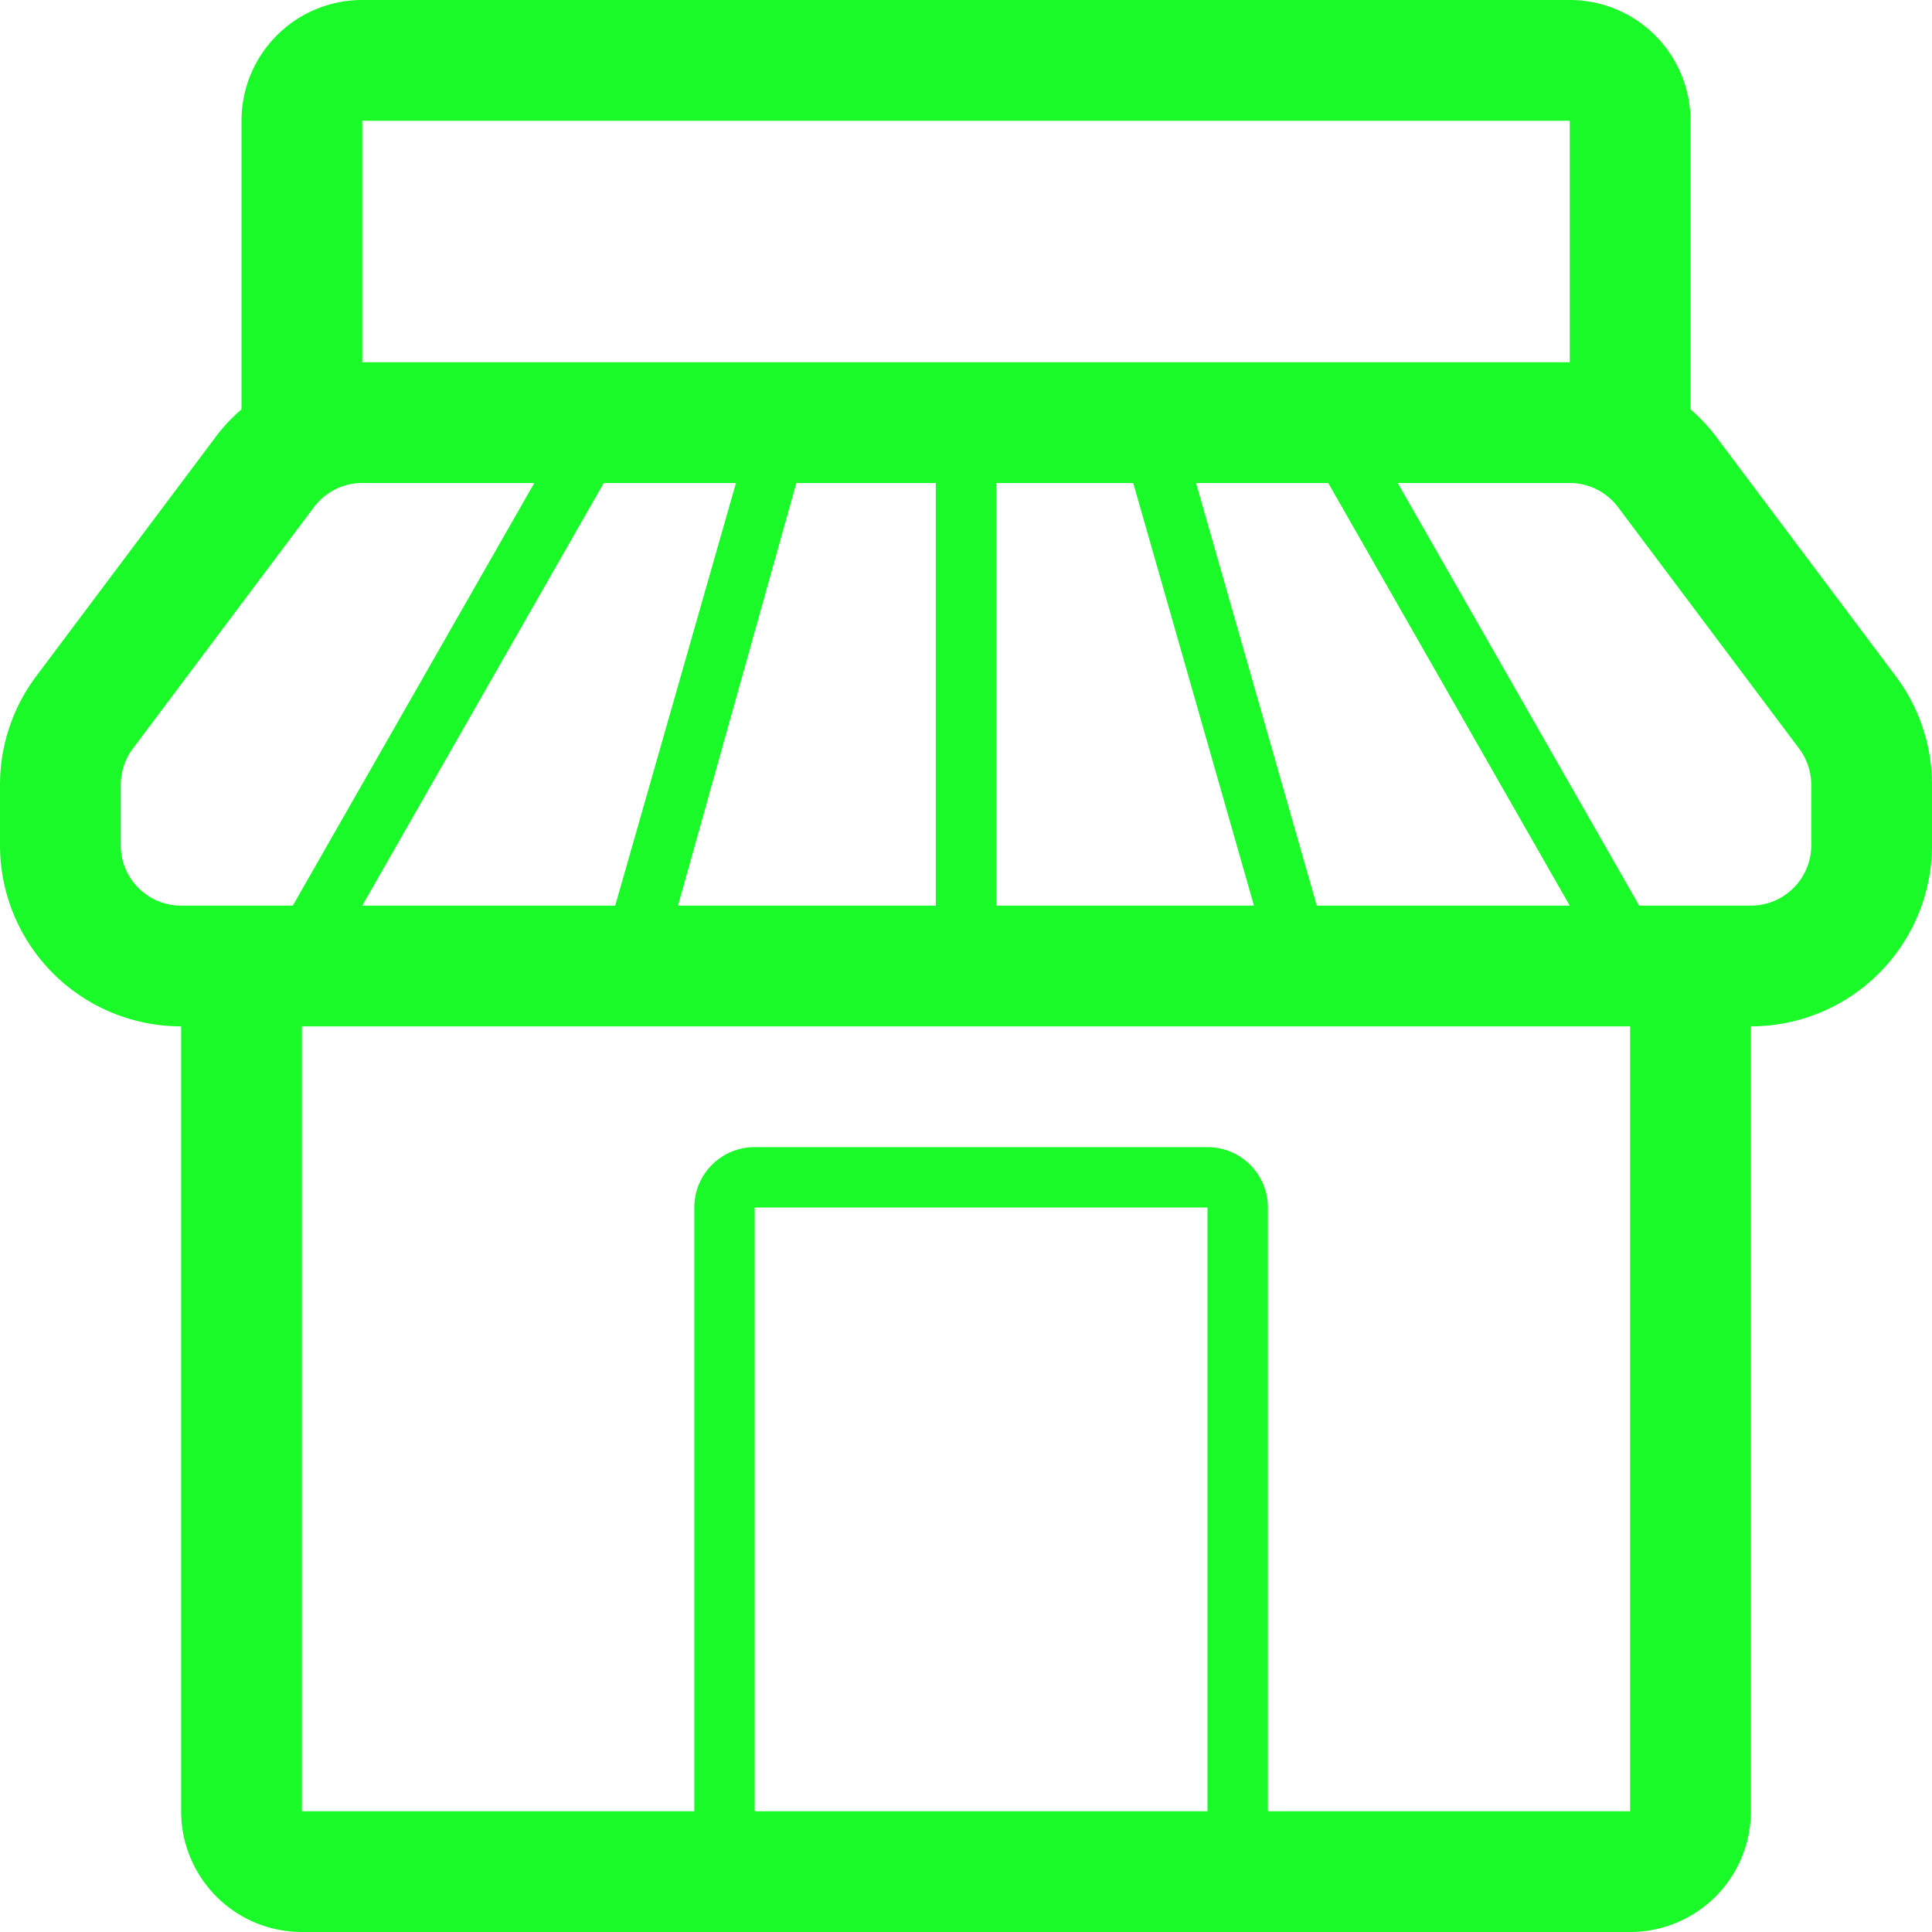 <svg t="1614360774266" class="icon" viewBox="0 0 1024 1024" version="1.1" xmlns="http://www.w3.org/2000/svg" p-id="39571" width="200" height="200"><path d="M1004.8 358.4l-96-128a96 96 0 0 0-12.8-13.44V64a64 64 0 0 0-64-64H192a64 64 0 0 0-64 64v152.96a96 96 0 0 0-12.8 13.44l-96 128A96 96 0 0 0 0 416v32a96 96 0 0 0 96 96v416a64 64 0 0 0 64 64h704a64 64 0 0 0 64-64V544a96 96 0 0 0 96-96v-32a96 96 0 0 0-19.2-57.6zM832 64v128H192V64zM326.08 480H192l128-224h70.08z m96-224H496v224H359.36zM528 256h72.64l64 224H528z m105.92 0H704l128 224H697.92zM64 448v-32a32 32 0 0 1 6.4-19.2l96-128A32 32 0 0 1 192 256h91.2l-128 224H96a32 32 0 0 1-32-32z m576 512H400V640h240z m224 0H672V640a32 32 0 0 0-32-32H400a32 32 0 0 0-32 32v320H160V544h704z m96-512a32 32 0 0 1-32 32h-59.2l-128-224H832a32 32 0 0 1 25.6 12.8l96 128A32 32 0 0 1 960 416z" p-id="39572" fill="#1afa29"></path></svg>